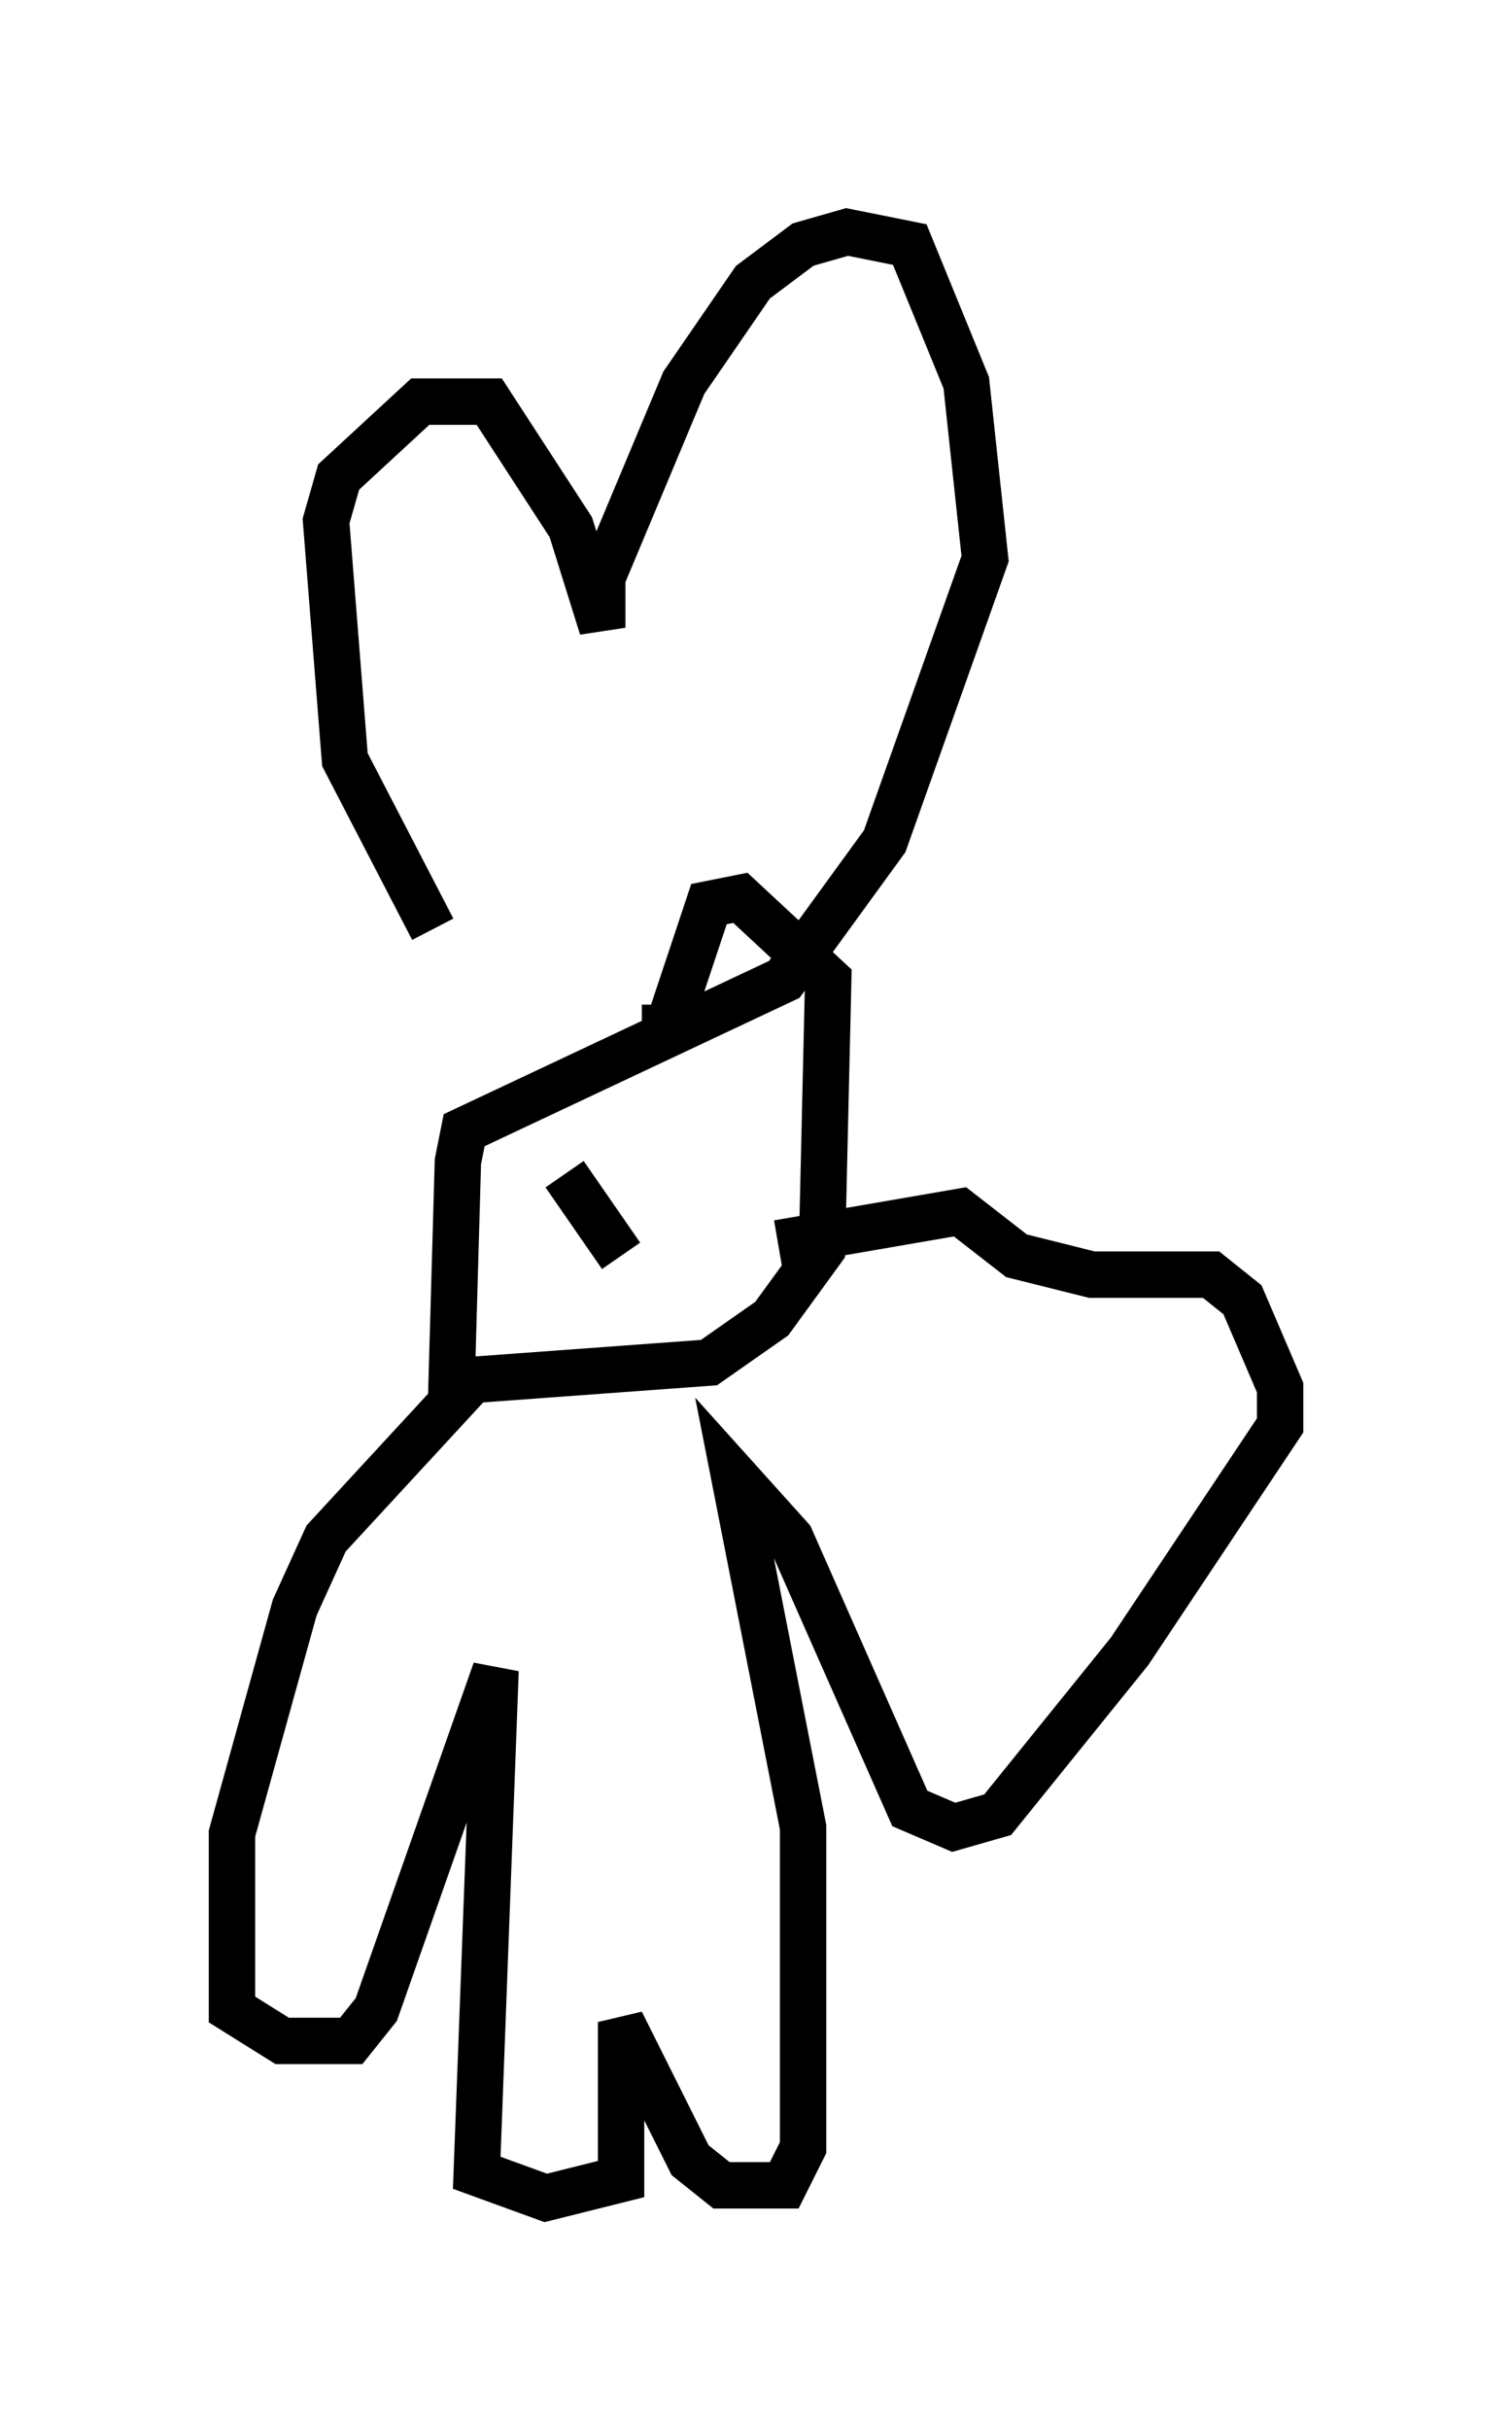 <?xml version="1.0" encoding="utf-8" ?>
<svg baseProfile="full" height="52.354" version="1.1" width="32.598" xmlns="http://www.w3.org/2000/svg" xmlns:ev="http://www.w3.org/2001/xml-events" xmlns:xlink="http://www.w3.org/1999/xlink"><defs /><rect fill="white" height="52.354" width="32.598" x="0" y="0" /><path d="M11.901, 23.268 m-2.571, -3.248 l-1.894, -3.654 -0.406, -5.142 l0.271, -0.947 1.759, -1.624 l1.488, 0.0 1.759, 2.706 l0.677, 2.165 0.0, -1.083 l1.759, -4.195 1.488, -2.165 l1.083, -0.812 0.947, -0.271 l1.353, 0.271 1.218, 2.977 l0.406, 3.789 -2.165, 6.089 l-2.165, 2.977 -6.901, 3.248 l-0.135, 0.677 -0.135, 4.736 l5.548, -0.406 1.353, -0.947 l1.083, -1.488 0.135, -5.819 l-1.894, -1.759 -0.677, 0.135 l-0.947, 2.842 0.0, -0.677 m-4.059, 7.984 l-3.248, 3.518 -0.677, 1.488 l-1.353, 4.871 0.0, 3.789 l1.083, 0.677 1.488, 0.0 l0.541, -0.677 2.571, -7.307 l-0.406, 10.825 1.488, 0.541 l1.624, -0.406 0.0, -3.383 l1.488, 2.977 0.677, 0.541 l1.353, 0.0 0.406, -0.812 l0.0, -6.901 -1.488, -7.578 l1.218, 1.353 2.571, 5.819 l0.947, 0.406 0.947, -0.271 l2.842, -3.518 3.248, -4.871 l0.0, -0.812 -0.812, -1.894 l-0.677, -0.541 -2.571, 0.0 l-1.624, -0.406 -1.218, -0.947 l-3.924, 0.677 m-3.383, 0.271 l-1.218, -1.759 " fill="none" stroke="black" stroke-width="1" /></svg>